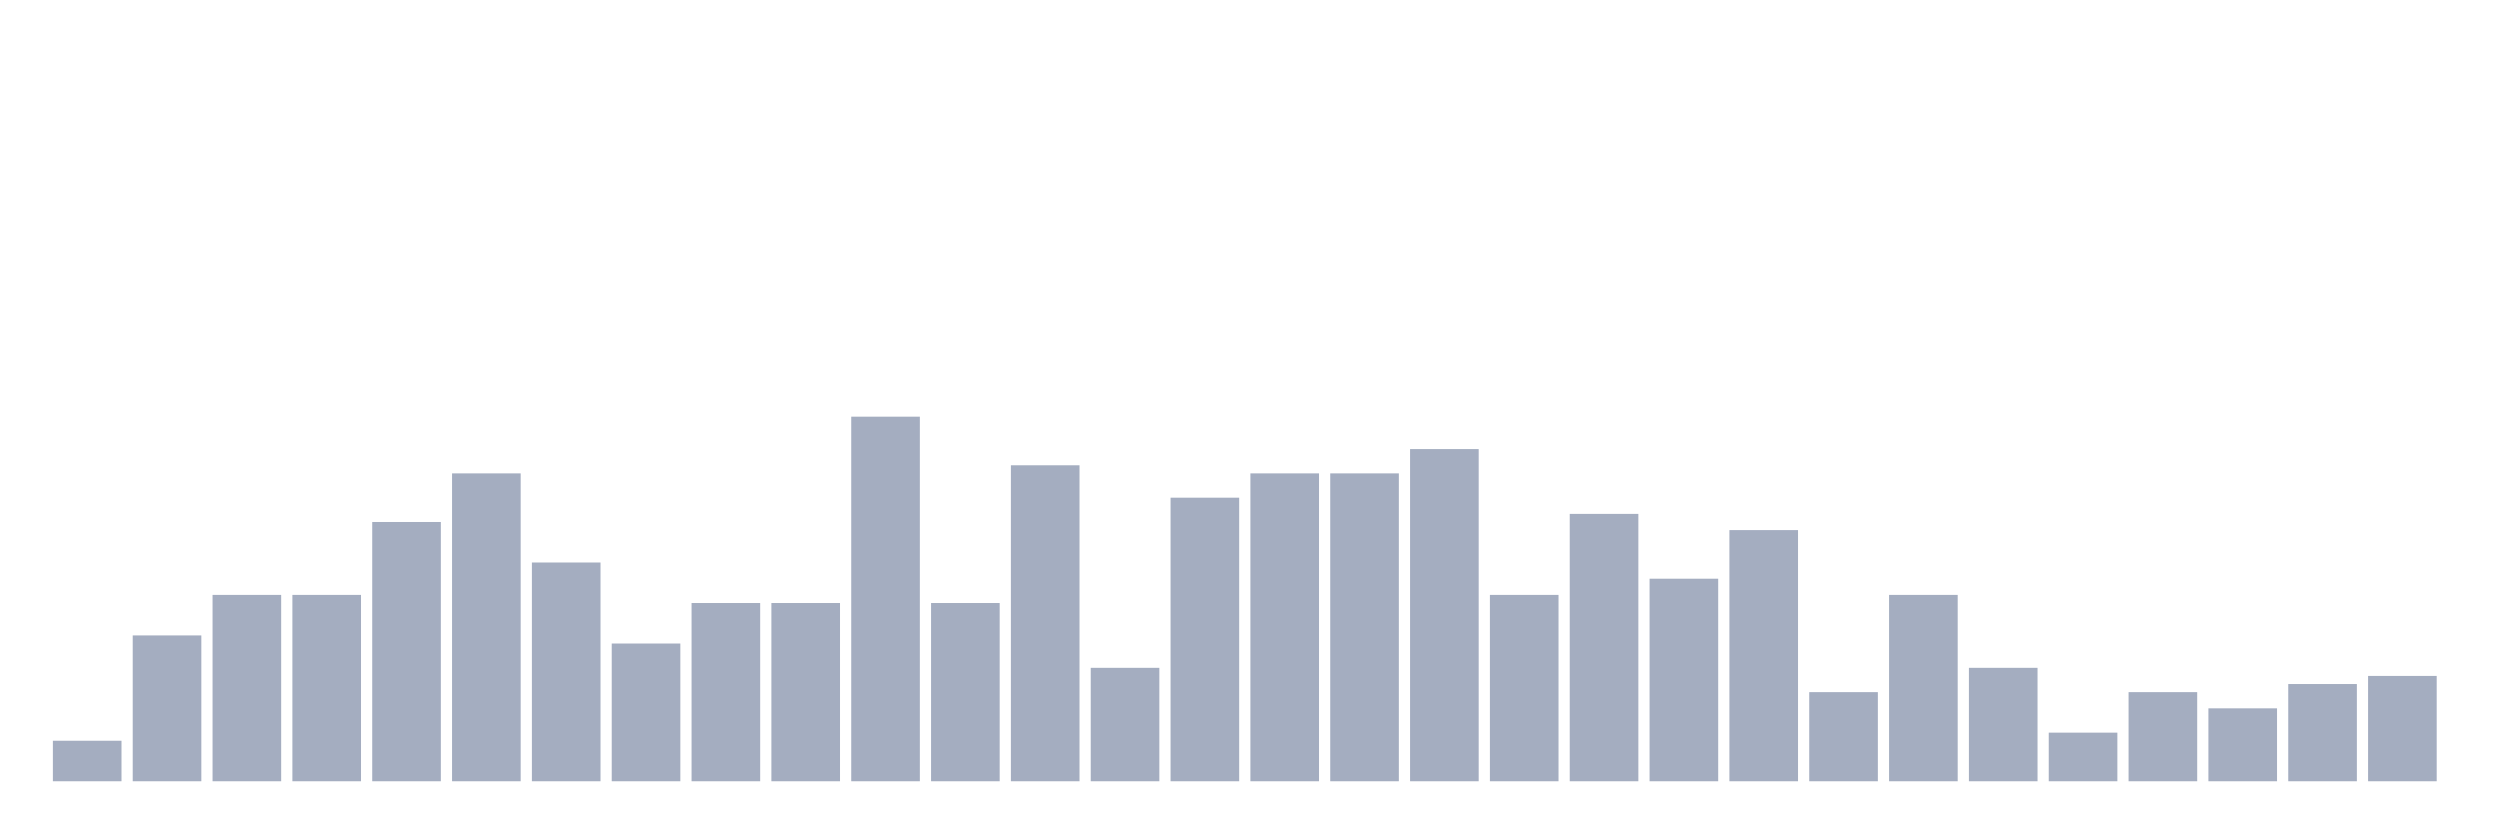 <svg xmlns="http://www.w3.org/2000/svg" viewBox="0 0 480 160"><g transform="translate(10,10)"><rect class="bar" x="0.153" width="13.175" y="132.222" height="7.778" fill="rgb(164,173,192)"></rect><rect class="bar" x="15.482" width="13.175" y="112" height="28" fill="rgb(164,173,192)"></rect><rect class="bar" x="30.81" width="13.175" y="104.222" height="35.778" fill="rgb(164,173,192)"></rect><rect class="bar" x="46.138" width="13.175" y="104.222" height="35.778" fill="rgb(164,173,192)"></rect><rect class="bar" x="61.466" width="13.175" y="90.222" height="49.778" fill="rgb(164,173,192)"></rect><rect class="bar" x="76.794" width="13.175" y="80.889" height="59.111" fill="rgb(164,173,192)"></rect><rect class="bar" x="92.123" width="13.175" y="98" height="42" fill="rgb(164,173,192)"></rect><rect class="bar" x="107.451" width="13.175" y="113.556" height="26.444" fill="rgb(164,173,192)"></rect><rect class="bar" x="122.779" width="13.175" y="105.778" height="34.222" fill="rgb(164,173,192)"></rect><rect class="bar" x="138.107" width="13.175" y="105.778" height="34.222" fill="rgb(164,173,192)"></rect><rect class="bar" x="153.436" width="13.175" y="70" height="70" fill="rgb(164,173,192)"></rect><rect class="bar" x="168.764" width="13.175" y="105.778" height="34.222" fill="rgb(164,173,192)"></rect><rect class="bar" x="184.092" width="13.175" y="79.333" height="60.667" fill="rgb(164,173,192)"></rect><rect class="bar" x="199.42" width="13.175" y="118.222" height="21.778" fill="rgb(164,173,192)"></rect><rect class="bar" x="214.748" width="13.175" y="85.556" height="54.444" fill="rgb(164,173,192)"></rect><rect class="bar" x="230.077" width="13.175" y="80.889" height="59.111" fill="rgb(164,173,192)"></rect><rect class="bar" x="245.405" width="13.175" y="80.889" height="59.111" fill="rgb(164,173,192)"></rect><rect class="bar" x="260.733" width="13.175" y="76.222" height="63.778" fill="rgb(164,173,192)"></rect><rect class="bar" x="276.061" width="13.175" y="104.222" height="35.778" fill="rgb(164,173,192)"></rect><rect class="bar" x="291.39" width="13.175" y="88.667" height="51.333" fill="rgb(164,173,192)"></rect><rect class="bar" x="306.718" width="13.175" y="101.111" height="38.889" fill="rgb(164,173,192)"></rect><rect class="bar" x="322.046" width="13.175" y="91.778" height="48.222" fill="rgb(164,173,192)"></rect><rect class="bar" x="337.374" width="13.175" y="122.889" height="17.111" fill="rgb(164,173,192)"></rect><rect class="bar" x="352.702" width="13.175" y="104.222" height="35.778" fill="rgb(164,173,192)"></rect><rect class="bar" x="368.031" width="13.175" y="118.222" height="21.778" fill="rgb(164,173,192)"></rect><rect class="bar" x="383.359" width="13.175" y="130.667" height="9.333" fill="rgb(164,173,192)"></rect><rect class="bar" x="398.687" width="13.175" y="122.889" height="17.111" fill="rgb(164,173,192)"></rect><rect class="bar" x="414.015" width="13.175" y="126" height="14" fill="rgb(164,173,192)"></rect><rect class="bar" x="429.344" width="13.175" y="121.333" height="18.667" fill="rgb(164,173,192)"></rect><rect class="bar" x="444.672" width="13.175" y="119.778" height="20.222" fill="rgb(164,173,192)"></rect></g></svg>